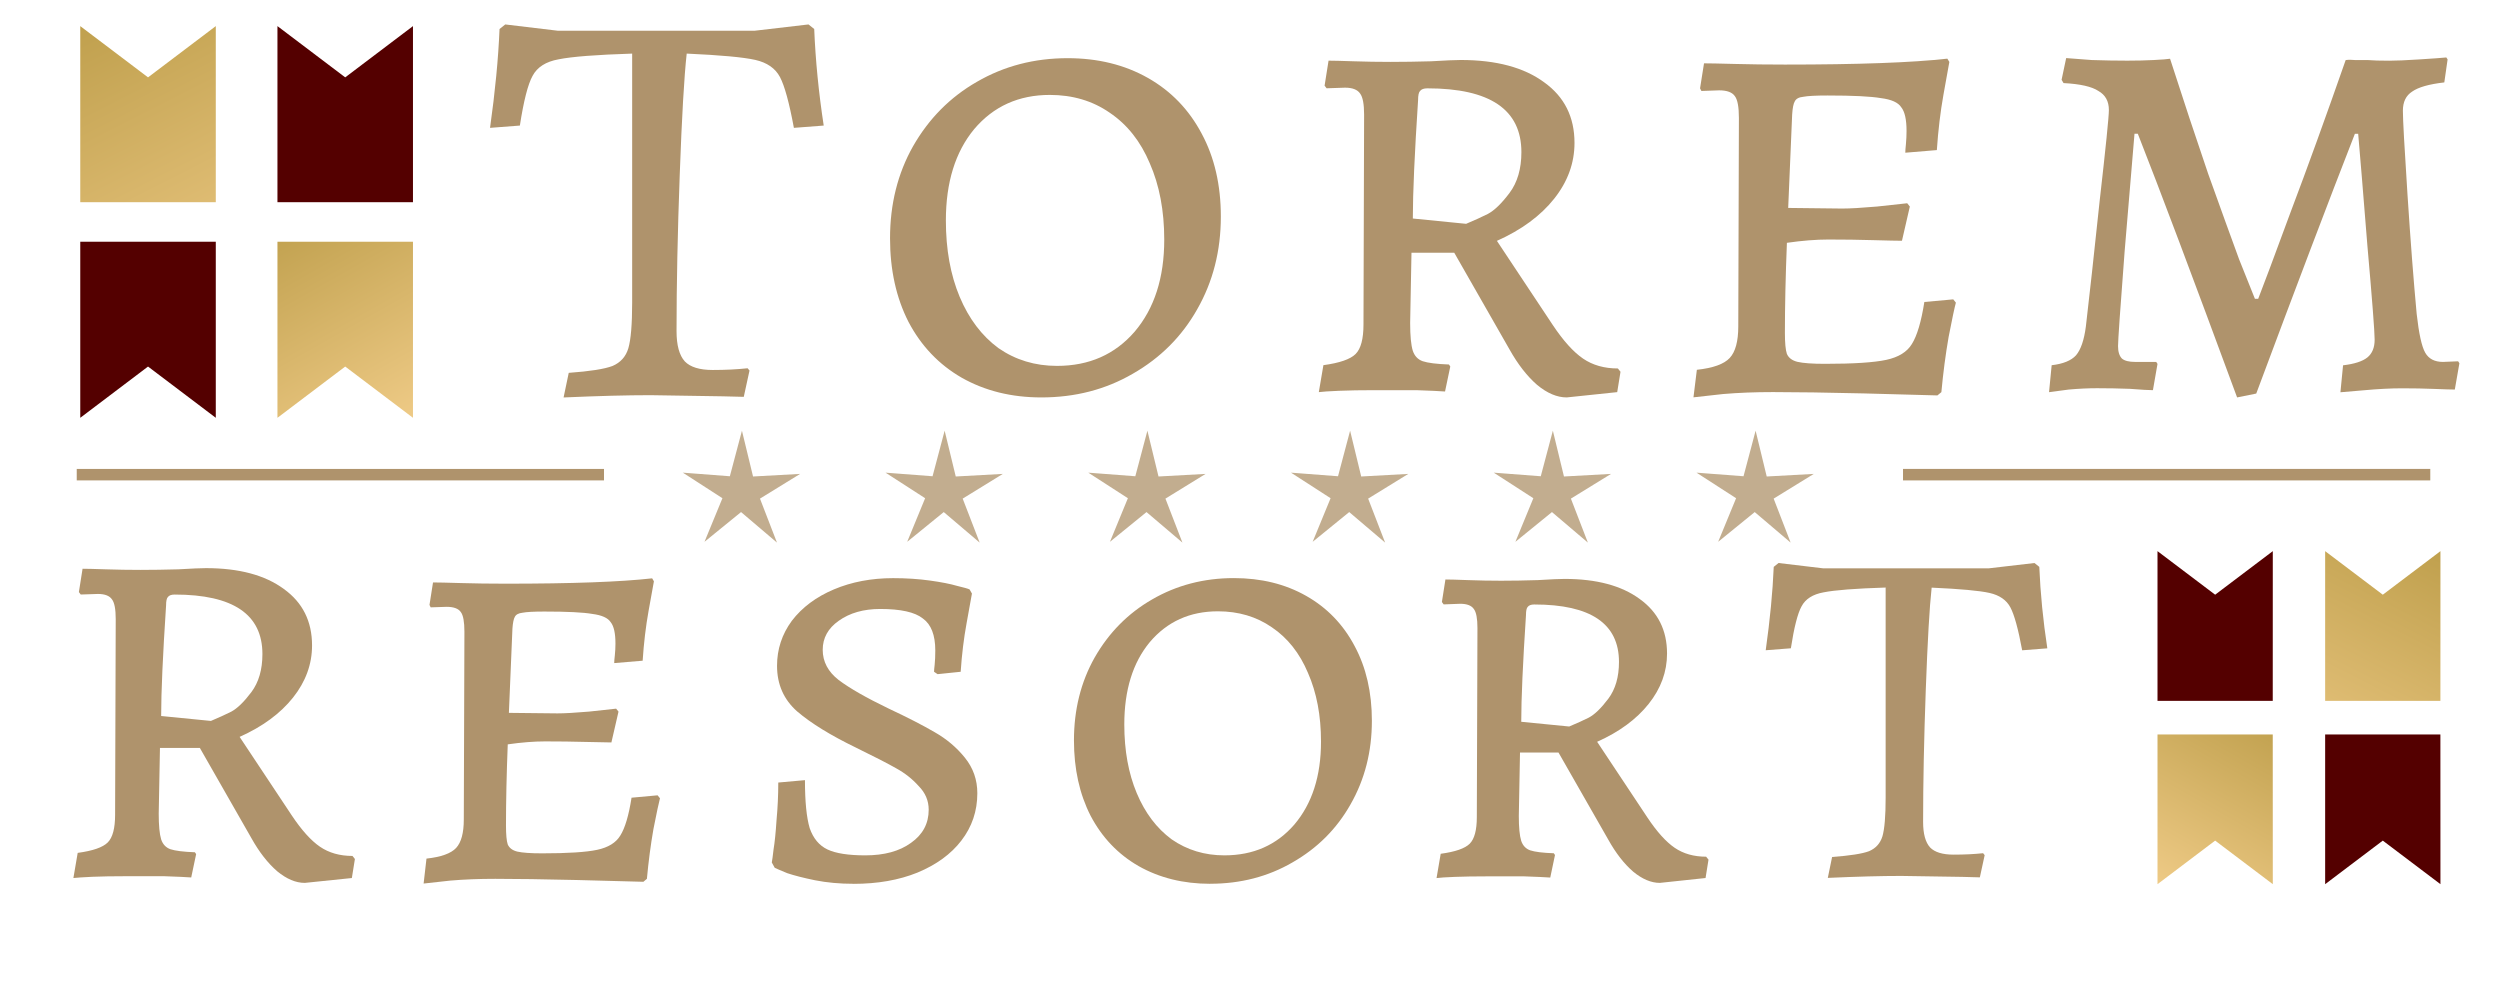 <?xml version="1.0" encoding="UTF-8" standalone="no"?>
<!-- Created with Inkscape (http://www.inkscape.org/) -->

<svg
   xmlns:dc="http://purl.org/dc/elements/1.1/"
   xmlns:cc="http://creativecommons.org/ns#"
   xmlns:rdf="http://www.w3.org/1999/02/22-rdf-syntax-ns#"
   xmlns:svg="http://www.w3.org/2000/svg"
   xmlns="http://www.w3.org/2000/svg"
   xmlns:xlink="http://www.w3.org/1999/xlink"
   xmlns:sodipodi="http://sodipodi.sourceforge.net/DTD/sodipodi-0.dtd"
   xmlns:inkscape="http://www.inkscape.org/namespaces/inkscape"
   width="198"
   height="79"
   viewBox="0 0 52.388 20.902"
   version="1.1"
   id="svg12722"
   sodipodi:docname="logo5alt.svg"
   inkscape:version="0.92.2 (5c3e80d, 2017-08-06)">
  <defs
     id="defs12716">
    <linearGradient
       inkscape:collect="always"
       xlink:href="#linearGradient1562"
       id="linearGradient20271"
       gradientUnits="userSpaceOnUse"
       x1="17.446"
       y1="2.125"
       x2="23.165"
       y2="9.088"
       gradientTransform="matrix(-1.565,0,0,1.081,79.978,285.1)" />
    <linearGradient
       id="linearGradient1562"
       inkscape:collect="always">
      <stop
         id="stop1558"
         offset="0"
         style="stop-color:#806600;stop-opacity:1" />
      <stop
         id="stop1560"
         offset="1"
         style="stop-color:#f9d493;stop-opacity:1" />
    </linearGradient>
    <linearGradient
       inkscape:collect="always"
       xlink:href="#linearGradient1562"
       id="linearGradient20269"
       gradientUnits="userSpaceOnUse"
       x1="14.403"
       y1="-3.086"
       x2="22.03"
       y2="7.27"
       gradientTransform="matrix(-1.565,0,0,1.081,79.978,285.1)" />
    <linearGradient
       inkscape:collect="always"
       xlink:href="#linearGradient1562"
       id="linearGradient20195"
       gradientUnits="userSpaceOnUse"
       x1="17.446"
       y1="2.125"
       x2="23.165"
       y2="9.088"
       gradientTransform="matrix(1.84,0,0,1.271,-32.231,273.65)" />
    <linearGradient
       inkscape:collect="always"
       xlink:href="#linearGradient1562"
       id="linearGradient20193"
       gradientUnits="userSpaceOnUse"
       x1="14.403"
       y1="-3.086"
       x2="22.03"
       y2="7.27"
       gradientTransform="matrix(1.84,0,0,1.271,-32.231,273.65)" />
  </defs>
  <sodipodi:namedview
     id="base"
     pagecolor="#ffffff"
     bordercolor="#666666"
     borderopacity="1.0"
     inkscape:pageopacity="0.0"
     inkscape:pageshadow="2"
     inkscape:zoom="2.8"
     inkscape:cx="114.22458"
     inkscape:cy="24.954612"
     inkscape:document-units="px"
     inkscape:current-layer="layer1"
     showgrid="false"
     units="px"
     inkscape:pagecheckerboard="true"
     inkscape:window-width="1366"
     inkscape:window-height="705"
     inkscape:window-x="-8"
     inkscape:window-y="-8"
     inkscape:window-maximized="1" />
  <g
     inkscape:label="Layer 1"
     inkscape:groupmode="layer"
     id="layer1"
     transform="translate(0,-276.098)">
    <path
       inkscape:connector-curvature="0"
       style="opacity:0.987;fill:#81785a;fill-opacity:1;stroke:#635c45;stroke-width:0.105;stroke-linecap:butt;stroke-linejoin:miter;stroke-miterlimit:4;stroke-dasharray:none;stroke-opacity:1"
       d="m 44.041,242.936 c -1.109,-0.569 -2.434,-1.583 -3.454,-2.508 l -4.283,2.736 c 0,0 -1.81,-1.05 -2.557,-1.608 -2.872,2.363 -7.893,4.788 -11.505,5.94 8.335,-2.248 6.586,-3.006 11.931,-3.317 -0.584,-0.097 -2.13,-0.395 -2.109,-0.643 0,0 1.986,-1.017 1.987,-1.017 0,0 1.239,1.135 6.372,3.715 l -3.46,-2.558 c 0.286,-0.498 2.032,-0.511 3.712,-0.326 0.169,-0.252 -2.268,-0.786 -2.268,-0.786 0,0 1.897,-1.374 2.144,-1.182 0.008,-0.058 0.662,0.525 7.867,4.859 -0.421,-0.933 -3.512,-2.89 -3.512,-2.89 0.694,-1.191 2.986,-0.718 3.873,-0.807 -1.616,-0.397 -2.498,-0.457 -2.498,-0.457 0.719,-0.919 1.527,-1.571 1.527,-1.571 1.406,0.973 10.241,7.184 12.388,6.916 -0.624,0.338 -9.273,-4.443 -12.343,-7.84 -1.368,0.905 -2.558,2.24 -3.812,3.344 z"
       id="path1461"
       sodipodi:nodetypes="ccccccscccccccccsccccc" />
    <path
       inkscape:connector-curvature="0"
       id="path4874"
       style="font-style:normal;font-variant:normal;font-weight:bold;font-stretch:normal;font-size:4.015px;line-height:1.25;font-family:Brixton;-inkscape-font-specification:'Brixton, Bold';font-variant-ligatures:normal;font-variant-caps:normal;font-variant-numeric:normal;font-feature-settings:normal;text-align:start;letter-spacing:0px;word-spacing:0px;writing-mode:lr-tb;text-anchor:start;fill:#7a0000;fill-opacity:1;stroke:none;stroke-width:0.094;stroke-opacity:1"
       d="m 3.406,250.954 v 0.713 H 2.043 v 4.71 H 1.33 v -4.71 h -1.356 v -0.713 z" />
    <path
       inkscape:connector-curvature="0"
       id="path4876"
       style="font-style:normal;font-variant:normal;font-weight:bold;font-stretch:normal;font-size:4.015px;line-height:1.25;font-family:Brixton;-inkscape-font-specification:'Brixton, Bold';font-variant-ligatures:normal;font-variant-caps:normal;font-variant-numeric:normal;font-feature-settings:normal;text-align:start;letter-spacing:0px;word-spacing:0px;writing-mode:lr-tb;text-anchor:start;fill:#7a0000;fill-opacity:1;stroke:none;stroke-width:0.094;stroke-opacity:1"
       d="m 9.422,256.4 q -0.589,0 -1.092,-0.217 -0.496,-0.225 -0.868,-0.596 -0.364,-0.372 -0.573,-0.868 -0.201,-0.496 -0.201,-1.053 0,-0.581 0.201,-1.084 0.209,-0.503 0.573,-0.868 0.372,-0.372 0.868,-0.581 0.503,-0.209 1.092,-0.209 0.558,0 1.053,0.209 0.496,0.209 0.868,0.581 0.372,0.364 0.589,0.868 0.225,0.503 0.225,1.084 0,0.558 -0.225,1.053 -0.217,0.496 -0.589,0.868 -0.372,0.372 -0.868,0.596 -0.496,0.217 -1.053,0.217 z m 0,-4.717 q -0.418,0 -0.782,0.155 -0.364,0.147 -0.635,0.411 -0.263,0.263 -0.418,0.627 -0.147,0.364 -0.147,0.79 0,0.395 0.147,0.751 0.155,0.356 0.418,0.635 0.271,0.271 0.635,0.434 0.364,0.155 0.782,0.155 0.395,0 0.751,-0.155 0.364,-0.163 0.635,-0.434 0.271,-0.279 0.426,-0.635 0.163,-0.356 0.163,-0.751 0,-0.426 -0.163,-0.79 -0.163,-0.364 -0.442,-0.627 -0.271,-0.263 -0.627,-0.411 -0.356,-0.155 -0.744,-0.155 z" />
    <path
       inkscape:connector-curvature="0"
       id="path4878"
       style="font-style:normal;font-variant:normal;font-weight:bold;font-stretch:normal;font-size:4.015px;line-height:1.25;font-family:Brixton;-inkscape-font-specification:'Brixton, Bold';font-variant-ligatures:normal;font-variant-caps:normal;font-variant-numeric:normal;font-feature-settings:normal;text-align:start;letter-spacing:0px;word-spacing:0px;writing-mode:lr-tb;text-anchor:start;fill:#7a0000;fill-opacity:1;stroke:none;stroke-width:0.094;stroke-opacity:1"
       d="m 18.382,256.376 -1.48,-2.293 h -0.759 v 2.293 h -0.705 v -5.422 h 1.48 q 0.287,0 0.565,0.116 0.287,0.108 0.511,0.318 0.225,0.201 0.364,0.496 0.139,0.287 0.139,0.651 0,0.442 -0.217,0.806 -0.209,0.356 -0.604,0.558 l 1.611,2.479 z m -1.441,-3.052 q 0.186,0 0.325,-0.07 0.147,-0.077 0.24,-0.194 0.101,-0.116 0.155,-0.256 0.054,-0.139 0.054,-0.271 0,-0.225 -0.085,-0.38 -0.085,-0.155 -0.209,-0.256 -0.116,-0.101 -0.256,-0.139 -0.132,-0.046 -0.225,-0.046 h -0.798 v 1.611 z" />
    <path
       inkscape:connector-curvature="0"
       id="path4880"
       style="font-style:normal;font-variant:normal;font-weight:bold;font-stretch:normal;font-size:4.015px;line-height:1.25;font-family:Brixton;-inkscape-font-specification:'Brixton, Bold';font-variant-ligatures:normal;font-variant-caps:normal;font-variant-numeric:normal;font-feature-settings:normal;text-align:start;letter-spacing:0px;word-spacing:0px;writing-mode:lr-tb;text-anchor:start;fill:#7a0000;fill-opacity:1;stroke:none;stroke-width:0.094;stroke-opacity:1"
       d="m 23.329,251.698 v 1.572 h 1.805 v 0.697 h -1.805 v 1.658 h 2.184 v 0.751 h -2.944 v -5.43 h 2.944 v 0.751 z" />
    <path
       inkscape:connector-curvature="0"
       id="path4882"
       style="font-style:normal;font-variant:normal;font-weight:bold;font-stretch:normal;font-size:4.015px;line-height:1.25;font-family:Brixton;-inkscape-font-specification:'Brixton, Bold';font-variant-ligatures:normal;font-variant-caps:normal;font-variant-numeric:normal;font-feature-settings:normal;text-align:start;letter-spacing:0px;word-spacing:0px;writing-mode:lr-tb;text-anchor:start;fill:#7a0000;fill-opacity:1;stroke:none;stroke-width:0.094;stroke-opacity:1"
       d="m 28.796,256.376 v -5.701 l 2.347,2.425 q 0.372,-0.38 0.759,-0.759 0.387,-0.387 0.759,-0.782 0.155,-0.178 0.349,-0.372 0.194,-0.194 0.356,-0.364 l 0.147,-0.178 v 5.732 H 32.769 v -3.842 l -1.611,1.65 -1.611,-1.665 v 3.858 z" />
    <path
       inkscape:connector-curvature="0"
       id="path4884"
       style="font-style:normal;font-variant:normal;font-weight:bold;font-stretch:normal;font-size:4.015px;line-height:1.25;font-family:Brixton;-inkscape-font-specification:'Brixton, Bold';font-variant-ligatures:normal;font-variant-caps:normal;font-variant-numeric:normal;font-feature-settings:normal;text-align:start;letter-spacing:0px;word-spacing:0px;writing-mode:lr-tb;text-anchor:start;fill:#7a0000;fill-opacity:1;stroke:none;stroke-width:0.094;stroke-opacity:1"
       d="m 44.464,256.376 -1.48,-2.293 h -0.759 v 2.293 h -0.705 v -5.422 h 1.48 q 0.287,0 0.565,0.116 0.287,0.108 0.511,0.318 0.225,0.201 0.364,0.496 0.139,0.287 0.139,0.651 0,0.442 -0.217,0.806 -0.209,0.356 -0.604,0.558 l 1.611,2.479 z m -1.441,-3.052 q 0.186,0 0.325,-0.07 0.147,-0.077 0.24,-0.194 0.101,-0.116 0.155,-0.256 0.054,-0.139 0.054,-0.271 0,-0.225 -0.085,-0.38 -0.085,-0.155 -0.209,-0.256 -0.116,-0.101 -0.256,-0.139 -0.132,-0.046 -0.225,-0.046 h -0.798 v 1.611 z" />
    <path
       inkscape:connector-curvature="0"
       id="path4886"
       style="font-style:normal;font-variant:normal;font-weight:bold;font-stretch:normal;font-size:4.015px;line-height:1.25;font-family:Brixton;-inkscape-font-specification:'Brixton, Bold';font-variant-ligatures:normal;font-variant-caps:normal;font-variant-numeric:normal;font-feature-settings:normal;text-align:start;letter-spacing:0px;word-spacing:0px;writing-mode:lr-tb;text-anchor:start;fill:#7a0000;fill-opacity:1;stroke:none;stroke-width:0.094;stroke-opacity:1"
       d="m 49.411,251.698 v 1.572 h 1.805 v 0.697 h -1.805 v 1.658 h 2.184 v 0.751 h -2.944 v -5.43 h 2.944 v 0.751 z" />
    <path
       inkscape:connector-curvature="0"
       id="path4888"
       style="font-style:normal;font-variant:normal;font-weight:bold;font-stretch:normal;font-size:4.015px;line-height:1.25;font-family:Brixton;-inkscape-font-specification:'Brixton, Bold';font-variant-ligatures:normal;font-variant-caps:normal;font-variant-numeric:normal;font-feature-settings:normal;text-align:start;letter-spacing:0px;word-spacing:0px;writing-mode:lr-tb;text-anchor:start;fill:#7a0000;fill-opacity:1;stroke:none;stroke-width:0.094;stroke-opacity:1"
       d="m 56.822,256.423 q -0.418,0 -0.782,-0.101 -0.356,-0.108 -0.589,-0.217 -0.139,-0.054 -0.279,-0.132 -0.139,-0.077 -0.225,-0.139 h 0.008 l -0.077,-0.046 0.31,-0.604 0.349,0.178 v -0.008 q 0.248,0.116 0.589,0.232 0.349,0.108 0.705,0.108 0.248,0 0.457,-0.062 0.217,-0.07 0.356,-0.155 0.225,-0.225 0.225,-0.573 0,-0.341 -0.341,-0.565 -0.318,-0.225 -0.844,-0.411 -0.287,-0.132 -0.565,-0.263 -0.279,-0.139 -0.527,-0.325 -0.542,-0.457 -0.542,-1.053 0,-0.325 0.132,-0.558 0.07,-0.132 0.155,-0.24 0.093,-0.116 0.209,-0.217 0.465,-0.372 1.193,-0.372 0.372,0 0.682,0.077 0.318,0.07 0.519,0.147 h -0.008 q 0.093,0.023 0.17,0.054 0.085,0.023 0.17,0.054 l -0.356,0.651 q -0.225,-0.085 -0.542,-0.163 -0.31,-0.085 -0.635,-0.085 -0.108,0 -0.294,0.031 -0.186,0.023 -0.341,0.116 -0.302,0.163 -0.302,0.534 0,0.124 0.085,0.232 0.093,0.108 0.24,0.209 0.155,0.093 0.349,0.186 0.194,0.093 0.403,0.186 l 0.124,0.054 q 0.256,0.116 0.542,0.256 0.287,0.139 0.527,0.333 0.279,0.225 0.442,0.519 0.163,0.294 0.163,0.627 0,0.349 -0.17,0.643 -0.163,0.287 -0.442,0.496 -0.248,0.155 -0.581,0.256 -0.325,0.101 -0.658,0.108 z" />
    <path
       inkscape:connector-curvature="0"
       id="path4890"
       style="font-style:normal;font-variant:normal;font-weight:bold;font-stretch:normal;font-size:4.015px;line-height:1.25;font-family:Brixton;-inkscape-font-specification:'Brixton, Bold';font-variant-ligatures:normal;font-variant-caps:normal;font-variant-numeric:normal;font-feature-settings:normal;text-align:start;letter-spacing:0px;word-spacing:0px;writing-mode:lr-tb;text-anchor:start;fill:#7a0000;fill-opacity:1;stroke:none;stroke-width:0.094;stroke-opacity:1"
       d="m 64.689,256.4 q -0.589,0 -1.092,-0.217 -0.496,-0.225 -0.868,-0.596 -0.364,-0.372 -0.573,-0.868 -0.201,-0.496 -0.201,-1.053 0,-0.581 0.201,-1.084 0.209,-0.503 0.573,-0.868 0.372,-0.372 0.868,-0.581 0.503,-0.209 1.092,-0.209 0.558,0 1.053,0.209 0.496,0.209 0.868,0.581 0.372,0.364 0.589,0.868 0.225,0.503 0.225,1.084 0,0.558 -0.225,1.053 -0.217,0.496 -0.589,0.868 -0.372,0.372 -0.868,0.596 -0.496,0.217 -1.053,0.217 z m 0,-4.717 q -0.418,0 -0.782,0.155 -0.364,0.147 -0.635,0.411 -0.263,0.263 -0.418,0.627 -0.147,0.364 -0.147,0.79 0,0.395 0.147,0.751 0.155,0.356 0.418,0.635 0.271,0.271 0.635,0.434 0.364,0.155 0.782,0.155 0.395,0 0.751,-0.155 0.364,-0.163 0.635,-0.434 0.271,-0.279 0.426,-0.635 0.163,-0.356 0.163,-0.751 0,-0.426 -0.163,-0.79 -0.163,-0.364 -0.442,-0.627 -0.271,-0.263 -0.627,-0.411 -0.356,-0.155 -0.744,-0.155 z" />
    <path
       inkscape:connector-curvature="0"
       id="path4892"
       style="font-style:normal;font-variant:normal;font-weight:bold;font-stretch:normal;font-size:4.015px;line-height:1.25;font-family:Brixton;-inkscape-font-specification:'Brixton, Bold';font-variant-ligatures:normal;font-variant-caps:normal;font-variant-numeric:normal;font-feature-settings:normal;text-align:start;letter-spacing:0px;word-spacing:0px;writing-mode:lr-tb;text-anchor:start;fill:#7a0000;fill-opacity:1;stroke:none;stroke-width:0.094;stroke-opacity:1"
       d="m 73.649,256.376 -1.48,-2.293 h -0.759 v 2.293 h -0.705 v -5.422 h 1.48 q 0.287,0 0.565,0.116 0.287,0.108 0.511,0.318 0.225,0.201 0.364,0.496 0.139,0.287 0.139,0.651 0,0.442 -0.217,0.806 -0.209,0.356 -0.604,0.558 l 1.611,2.479 z m -1.441,-3.052 q 0.186,0 0.325,-0.07 0.147,-0.077 0.24,-0.194 0.101,-0.116 0.155,-0.256 0.054,-0.139 0.054,-0.271 0,-0.225 -0.085,-0.38 -0.085,-0.155 -0.209,-0.256 -0.116,-0.101 -0.256,-0.139 -0.132,-0.046 -0.225,-0.046 h -0.798 v 1.611 z" />
    <path
       inkscape:connector-curvature="0"
       id="path4894"
       style="font-style:normal;font-variant:normal;font-weight:bold;font-stretch:normal;font-size:4.015px;line-height:1.25;font-family:Brixton;-inkscape-font-specification:'Brixton, Bold';font-variant-ligatures:normal;font-variant-caps:normal;font-variant-numeric:normal;font-feature-settings:normal;text-align:start;letter-spacing:0px;word-spacing:0px;writing-mode:lr-tb;text-anchor:start;fill:#7a0000;fill-opacity:1;stroke:none;stroke-width:0.094;stroke-opacity:1"
       d="m 81.269,250.954 v 0.713 h -1.363 v 4.71 h -0.713 v -4.71 h -1.356 v -0.713 z" />
    <path
       style="fill:#7a0000;fill-opacity:1;fill-rule:evenodd;stroke:none;stroke-width:0.371;stroke-opacity:1"
       id="path3671"
       sodipodi:type="arc"
       sodipodi:cx="37.516724"
       sodipodi:cy="253.40556"
       sodipodi:rx="0.72187066"
       sodipodi:ry="0.72187066"
       sodipodi:start="0.035094033"
       sodipodi:end="0"
       sodipodi:open="true"
       d="m 38.238,253.431 a 0.722,0.722 0 0 1 -0.74,0.696 0.722,0.722 0 0 1 -0.703,-0.734 0.722,0.722 0 0 1 0.728,-0.709 0.722,0.722 0 0 1 0.716,0.722" />
    <path
       inkscape:connector-curvature="0"
       id="path5191"
       d="m -0.774,248.842 v 0.263 H 82.017 v -0.263 z"
       style="opacity:0.76;fill:#635c45;fill-opacity:1;stroke:none;stroke-width:0.199;stroke-linecap:square;stroke-linejoin:miter;stroke-miterlimit:4;stroke-dasharray:none;stroke-dashoffset:0;stroke-opacity:1" />
    <g
       id="g16964"
       transform="translate(-0.601,-36.616)"
       style="fill:#a89c80;fill-opacity:0.973">
      <path
         sodipodi:type="star"
         style="opacity:0.76;fill:#a89c80;fill-opacity:0.973;stroke:none;stroke-width:0.064;stroke-linecap:round;stroke-linejoin:round;stroke-miterlimit:4;stroke-dasharray:none;stroke-dashoffset:2.3;stroke-opacity:1"
         id="path16730"
         sodipodi:sides="5"
         sodipodi:cx="40.821423"
         sodipodi:cy="295.01562"
         sodipodi:r1="2.028873"
         sodipodi:r2="0.64923936"
         sodipodi:arg1="0.52359878"
         sodipodi:arg2="1.1519173"
         inkscape:flatsided="false"
         inkscape:rounded="0"
         inkscape:randomized="0"
         d="m 42.578,296.03 -1.493,-0.421 -0.686,1.391 -0.061,-1.55 -1.535,-0.222 1.456,-0.537 -0.263,-1.529 0.96,1.218 1.373,-0.723 -0.862,1.29 z"
         inkscape:transform-center-x="-0.0042074839"
         inkscape:transform-center-y="-0.11083901"
         transform="matrix(0.539,0.247,-0.247,0.539,102.25,126.426)" />
      <path
         transform="matrix(0.539,0.247,-0.247,0.539,98.294,126.426)"
         inkscape:transform-center-y="-0.11083901"
         inkscape:transform-center-x="-0.0042074839"
         d="m 42.578,296.03 -1.493,-0.421 -0.686,1.391 -0.061,-1.55 -1.535,-0.222 1.456,-0.537 -0.263,-1.529 0.96,1.218 1.373,-0.723 -0.862,1.29 z"
         inkscape:randomized="0"
         inkscape:rounded="0"
         inkscape:flatsided="false"
         sodipodi:arg2="1.1519173"
         sodipodi:arg1="0.52359878"
         sodipodi:r2="0.64923936"
         sodipodi:r1="2.028873"
         sodipodi:cy="295.01562"
         sodipodi:cx="40.821423"
         sodipodi:sides="5"
         id="path16732"
         style="opacity:0.76;fill:#a89c80;fill-opacity:0.973;stroke:none;stroke-width:0.064;stroke-linecap:round;stroke-linejoin:round;stroke-miterlimit:4;stroke-dasharray:none;stroke-dashoffset:2.3;stroke-opacity:1"
         sodipodi:type="star" />
      <path
         sodipodi:type="star"
         style="opacity:0.76;fill:#a89c80;fill-opacity:0.973;stroke:none;stroke-width:0.064;stroke-linecap:round;stroke-linejoin:round;stroke-miterlimit:4;stroke-dasharray:none;stroke-dashoffset:2.3;stroke-opacity:1"
         id="path16734"
         sodipodi:sides="5"
         sodipodi:cx="40.821423"
         sodipodi:cy="295.01562"
         sodipodi:r1="2.028873"
         sodipodi:r2="0.64923936"
         sodipodi:arg1="0.52359878"
         sodipodi:arg2="1.1519173"
         inkscape:flatsided="false"
         inkscape:rounded="0"
         inkscape:randomized="0"
         d="m 42.578,296.03 -1.493,-0.421 -0.686,1.391 -0.061,-1.55 -1.535,-0.222 1.456,-0.537 -0.263,-1.529 0.96,1.218 1.373,-0.723 -0.862,1.29 z"
         inkscape:transform-center-x="-0.0042074839"
         inkscape:transform-center-y="-0.11083901"
         transform="matrix(0.539,0.247,-0.247,0.539,94.338,126.426)" />
      <path
         sodipodi:type="star"
         style="opacity:0.76;fill:#a89c80;fill-opacity:0.973;stroke:none;stroke-width:0.064;stroke-linecap:round;stroke-linejoin:round;stroke-miterlimit:4;stroke-dasharray:none;stroke-dashoffset:2.3;stroke-opacity:1"
         id="path16738"
         sodipodi:sides="5"
         sodipodi:cx="40.821423"
         sodipodi:cy="295.01562"
         sodipodi:r1="2.028873"
         sodipodi:r2="0.64923936"
         sodipodi:arg1="0.52359878"
         sodipodi:arg2="1.1519173"
         inkscape:flatsided="false"
         inkscape:rounded="0"
         inkscape:randomized="0"
         d="m 42.578,296.03 -1.493,-0.421 -0.686,1.391 -0.061,-1.55 -1.535,-0.222 1.456,-0.537 -0.263,-1.529 0.96,1.218 1.373,-0.723 -0.862,1.29 z"
         inkscape:transform-center-x="-0.0042074839"
         inkscape:transform-center-y="-0.11083901"
         transform="matrix(0.539,0.247,-0.247,0.539,90.383,126.426)" />
      <path
         transform="matrix(0.539,0.247,-0.247,0.539,86.427,126.426)"
         inkscape:transform-center-y="-0.11083901"
         inkscape:transform-center-x="-0.0042074839"
         d="m 42.578,296.03 -1.493,-0.421 -0.686,1.391 -0.061,-1.55 -1.535,-0.222 1.456,-0.537 -0.263,-1.529 0.96,1.218 1.373,-0.723 -0.862,1.29 z"
         inkscape:randomized="0"
         inkscape:rounded="0"
         inkscape:flatsided="false"
         sodipodi:arg2="1.1519173"
         sodipodi:arg1="0.52359878"
         sodipodi:r2="0.64923936"
         sodipodi:r1="2.028873"
         sodipodi:cy="295.01562"
         sodipodi:cx="40.821423"
         sodipodi:sides="5"
         id="path16740"
         style="opacity:0.76;fill:#a89c80;fill-opacity:0.973;stroke:none;stroke-width:0.064;stroke-linecap:round;stroke-linejoin:round;stroke-miterlimit:4;stroke-dasharray:none;stroke-dashoffset:2.3;stroke-opacity:1"
         sodipodi:type="star" />
      <path
         sodipodi:type="star"
         style="opacity:0.76;fill:#a89c80;fill-opacity:0.973;stroke:none;stroke-width:0.064;stroke-linecap:round;stroke-linejoin:round;stroke-miterlimit:4;stroke-dasharray:none;stroke-dashoffset:2.3;stroke-opacity:1"
         id="path16742"
         sodipodi:sides="5"
         sodipodi:cx="40.821423"
         sodipodi:cy="295.01562"
         sodipodi:r1="2.028873"
         sodipodi:r2="0.64923936"
         sodipodi:arg1="0.52359878"
         sodipodi:arg2="1.1519173"
         inkscape:flatsided="false"
         inkscape:rounded="0"
         inkscape:randomized="0"
         d="m 42.578,296.03 -1.493,-0.421 -0.686,1.391 -0.061,-1.55 -1.535,-0.222 1.456,-0.537 -0.263,-1.529 0.96,1.218 1.373,-0.723 -0.862,1.29 z"
         inkscape:transform-center-x="-0.0042074839"
         inkscape:transform-center-y="-0.11083901"
         transform="matrix(0.539,0.247,-0.247,0.539,82.472,126.426)" />
    </g>
    <path
       style="opacity:1;fill:#5f5641;fill-opacity:0.761;stroke:none;stroke-width:0.104;stroke-linecap:square;stroke-linejoin:miter;stroke-miterlimit:4;stroke-dasharray:none;stroke-dashoffset:0;stroke-opacity:1"
       d="m 54.083,258.557 v 0.273 h 21.853 v -0.273 z"
       id="path16968"
       inkscape:connector-curvature="0" />
    <path
       inkscape:connector-curvature="0"
       id="path16972"
       d="m 5.708,258.557 v 0.273 H 27.561 v -0.273 z"
       style="opacity:1;fill:#5f5641;fill-opacity:0.761;stroke:none;stroke-width:0.104;stroke-linecap:square;stroke-linejoin:miter;stroke-miterlimit:4;stroke-dasharray:none;stroke-dashoffset:0;stroke-opacity:1" />
    <path
       d="m 21.82,284.426 q -0.937,0 -1.667,-0.413 -0.717,-0.413 -1.116,-1.171 -0.386,-0.758 -0.386,-1.75 0,-1.075 0.482,-1.929 0.496,-0.868 1.337,-1.35 0.854,-0.496 1.902,-0.496 0.951,0 1.681,0.413 0.73,0.413 1.13,1.171 0.4,0.744 0.4,1.736 0,1.075 -0.496,1.943 -0.482,0.854 -1.35,1.35 -0.854,0.496 -1.915,0.496 z m 0.331,-0.661 q 1.006,0 1.626,-0.717 0.62,-0.73 0.62,-1.929 0,-0.909 -0.303,-1.599 -0.289,-0.689 -0.841,-1.061 -0.537,-0.372 -1.254,-0.372 -0.978,0 -1.585,0.717 -0.593,0.717 -0.593,1.915 0,0.909 0.289,1.599 0.289,0.689 0.813,1.075 0.537,0.372 1.226,0.372 z"
       style="font-style:normal;font-variant:normal;font-weight:normal;font-stretch:normal;font-size:22.368px;line-height:1.25;font-family:'Alegreya SC';-inkscape-font-specification:'Alegreya SC, Normal';font-variant-ligatures:normal;font-variant-caps:normal;font-variant-numeric:normal;font-feature-settings:normal;text-align:start;letter-spacing:0px;word-spacing:0px;writing-mode:lr-tb;text-anchor:start;fill:#af936c;fill-opacity:1;stroke:none;stroke-width:0.326;stroke-miterlimit:4;stroke-dasharray:none"
       id="path1212"
       inkscape:connector-curvature="0" />
    <path
       d="m 32.831,284.426 q -0.303,0 -0.62,-0.262 -0.317,-0.276 -0.579,-0.744 l -1.158,-2.026 h -0.896 l -0.028,1.474 q 0,0.4 0.055,0.579 0.055,0.165 0.207,0.22 0.165,0.055 0.551,0.069 l 0.028,0.042 -0.11,0.524 q -0.165,-0.013 -0.606,-0.028 -0.427,0 -0.868,0 -0.427,0 -0.744,0.013 -0.317,0.013 -0.427,0.028 l 0.096,-0.565 q 0.51,-0.069 0.675,-0.234 0.165,-0.165 0.165,-0.62 l 0.013,-4.396 q 0,-0.331 -0.083,-0.441 -0.083,-0.124 -0.317,-0.124 l -0.386,0.013 -0.042,-0.055 0.083,-0.524 q 0.138,0 0.524,0.013 0.386,0.013 0.772,0.013 0.4,0 0.854,-0.013 0.455,-0.027 0.62,-0.027 1.116,0 1.75,0.469 0.634,0.455 0.634,1.268 0,0.634 -0.427,1.171 -0.427,0.537 -1.199,0.882 l 1.171,1.764 q 0.331,0.496 0.634,0.703 0.303,0.207 0.73,0.207 l 0.055,0.069 -0.069,0.427 z m -2.108,-3.638 q 0.262,-0.11 0.455,-0.207 0.207,-0.11 0.455,-0.441 0.248,-0.331 0.248,-0.854 0,-1.337 -1.971,-1.337 -0.11,0 -0.152,0.055 -0.042,0.041 -0.042,0.193 -0.11,1.681 -0.11,2.48 z"
       style="font-style:normal;font-variant:normal;font-weight:normal;font-stretch:normal;font-size:22.368px;line-height:1.25;font-family:'Alegreya SC';-inkscape-font-specification:'Alegreya SC, Normal';font-variant-ligatures:normal;font-variant-caps:normal;font-variant-numeric:normal;font-feature-settings:normal;text-align:start;letter-spacing:0px;word-spacing:0px;writing-mode:lr-tb;text-anchor:start;fill:#af936c;fill-opacity:1;stroke:none;stroke-width:0.326;stroke-miterlimit:4;stroke-dasharray:none"
       id="path1214"
       inkscape:connector-curvature="0" />
    <path
       d="m 35.558,283.847 q 0.51,-0.055 0.689,-0.248 0.179,-0.193 0.179,-0.661 l 0.013,-4.368 q 0,-0.344 -0.083,-0.455 -0.083,-0.124 -0.331,-0.124 l -0.372,0.013 -0.028,-0.055 0.083,-0.524 q 0.165,0 0.648,0.013 0.482,0.013 1.047,0.013 2.301,0 3.404,-0.124 l 0.042,0.069 q -0.028,0.152 -0.124,0.689 -0.096,0.537 -0.138,1.158 l -0.661,0.055 q 0,-0.055 0.013,-0.179 0.013,-0.138 0.013,-0.276 0,-0.358 -0.11,-0.496 -0.096,-0.152 -0.427,-0.193 -0.317,-0.055 -1.116,-0.055 -0.372,0 -0.51,0.027 -0.138,0.013 -0.179,0.096 -0.042,0.069 -0.055,0.276 l -0.083,1.957 1.13,0.013 q 0.248,0 0.73,-0.042 0.482,-0.055 0.634,-0.069 l 0.055,0.069 -0.165,0.717 q -0.152,0 -0.606,-0.013 -0.441,-0.013 -0.937,-0.013 -0.386,0 -0.868,0.069 -0.042,1.047 -0.042,1.888 0,0.317 0.042,0.441 0.055,0.124 0.22,0.165 0.179,0.042 0.579,0.042 0.896,0 1.282,-0.083 0.386,-0.083 0.537,-0.331 0.165,-0.262 0.262,-0.882 l 0.606,-0.055 0.055,0.069 q -0.042,0.151 -0.152,0.717 -0.096,0.551 -0.152,1.158 l -0.083,0.069 q -0.372,-0.013 -1.543,-0.042 -1.171,-0.028 -1.902,-0.028 -0.565,0 -1.047,0.041 -0.482,0.055 -0.62,0.069 z"
       style="font-style:normal;font-variant:normal;font-weight:normal;font-stretch:normal;font-size:22.368px;line-height:1.25;font-family:'Alegreya SC';-inkscape-font-specification:'Alegreya SC, Normal';font-variant-ligatures:normal;font-variant-caps:normal;font-variant-numeric:normal;font-feature-settings:normal;text-align:start;letter-spacing:0px;word-spacing:0px;writing-mode:lr-tb;text-anchor:start;fill:#af936c;fill-opacity:1;stroke:none;stroke-width:0.326;stroke-miterlimit:4;stroke-dasharray:none"
       id="path1216"
       inkscape:connector-curvature="0" />
    <path
       d="M 46.879,284.426 Q 45.487,280.65 44.798,278.9 h -0.069 q -0.055,0.661 -0.207,2.467 -0.138,1.805 -0.138,1.984 0,0.179 0.083,0.262 0.083,0.069 0.276,0.069 h 0.441 l 0.027,0.041 -0.096,0.551 q -0.124,0 -0.482,-0.028 -0.345,-0.013 -0.689,-0.013 -0.276,0 -0.593,0.028 -0.317,0.041 -0.413,0.055 l 0.055,-0.565 q 0.358,-0.041 0.51,-0.207 0.152,-0.179 0.207,-0.606 0.11,-0.937 0.289,-2.632 0.193,-1.695 0.193,-1.902 0,-0.276 -0.22,-0.4 -0.207,-0.138 -0.73,-0.165 l -0.041,-0.069 0.096,-0.455 q 0.152,0.013 0.537,0.041 0.386,0.013 0.744,0.013 0.303,0 0.551,-0.013 0.262,-0.013 0.345,-0.027 0.413,1.282 0.799,2.412 0.4,1.116 0.648,1.791 0.262,0.661 0.331,0.827 h 0.069 q 0.152,-0.386 0.675,-1.805 0.537,-1.419 1.158,-3.197 0.083,-0.013 0.207,0 0.138,0 0.262,0 0.152,0.013 0.441,0.013 0.22,0 0.634,-0.027 0.427,-0.027 0.565,-0.041 l 0.027,0.041 -0.069,0.482 q -0.482,0.055 -0.675,0.193 -0.193,0.124 -0.193,0.4 0,0.276 0.096,1.75 0.096,1.474 0.193,2.508 0.069,0.62 0.179,0.813 0.11,0.193 0.372,0.193 l 0.317,-0.013 0.027,0.041 -0.096,0.551 q -0.11,0 -0.427,-0.013 -0.317,-0.013 -0.675,-0.013 -0.358,0 -0.813,0.042 -0.455,0.041 -0.482,0.041 l 0.055,-0.565 q 0.358,-0.042 0.51,-0.165 0.152,-0.124 0.152,-0.372 0,-0.248 -0.152,-1.971 -0.138,-1.723 -0.193,-2.343 h -0.069 q -0.813,2.081 -2.067,5.443 z"
       style="font-style:normal;font-variant:normal;font-weight:normal;font-stretch:normal;font-size:22.368px;line-height:1.25;font-family:'Alegreya SC';-inkscape-font-specification:'Alegreya SC, Normal';font-variant-ligatures:normal;font-variant-caps:normal;font-variant-numeric:normal;font-feature-settings:normal;text-align:start;letter-spacing:0px;word-spacing:0px;writing-mode:lr-tb;text-anchor:start;fill:#af936c;fill-opacity:1;stroke:none;stroke-width:0.326;stroke-miterlimit:4;stroke-dasharray:none"
       id="path1218"
       inkscape:connector-curvature="0" />
    <path
       d="m 6.387,294.599 q -0.283,0 -0.579,-0.244 -0.296,-0.257 -0.54,-0.694 l -1.08,-1.89 H 3.352 l -0.026,1.376 q 0,0.373 0.051,0.54 0.051,0.154 0.193,0.206 0.154,0.051 0.514,0.064 l 0.026,0.039 -0.103,0.489 q -0.154,-0.012 -0.566,-0.026 -0.399,0 -0.81,0 -0.399,0 -0.694,0.012 -0.296,0.014 -0.399,0.026 l 0.09,-0.527 q 0.476,-0.064 0.63,-0.219 0.154,-0.154 0.154,-0.579 l 0.013,-4.101 q 0,-0.309 -0.077,-0.411 -0.077,-0.116 -0.296,-0.116 l -0.36,0.012 -0.039,-0.051 0.077,-0.489 q 0.129,0 0.489,0.012 0.36,0.012 0.72,0.012 0.373,0 0.797,-0.012 0.424,-0.025 0.579,-0.025 1.041,0 1.633,0.437 0.591,0.424 0.591,1.183 0,0.591 -0.399,1.093 -0.399,0.501 -1.119,0.823 l 1.093,1.646 q 0.309,0.463 0.591,0.656 0.283,0.193 0.681,0.193 l 0.051,0.064 -0.064,0.399 z m -1.967,-3.394 q 0.244,-0.103 0.424,-0.193 0.193,-0.103 0.424,-0.411 0.231,-0.309 0.231,-0.797 0,-1.247 -1.839,-1.247 -0.103,0 -0.141,0.051 -0.039,0.038 -0.039,0.18 -0.103,1.569 -0.103,2.314 z"
       style="font-style:normal;font-variant:normal;font-weight:normal;font-stretch:normal;font-size:22.368px;line-height:1.25;font-family:'Alegreya SC';-inkscape-font-specification:'Alegreya SC, Normal';font-variant-ligatures:normal;font-variant-caps:normal;font-variant-numeric:normal;font-feature-settings:normal;text-align:start;letter-spacing:0px;word-spacing:0px;writing-mode:lr-tb;text-anchor:start;fill:#af936c;fill-opacity:1;stroke:none;stroke-width:0.304;stroke-miterlimit:4;stroke-dasharray:none"
       id="path1220"
       inkscape:connector-curvature="0" />
    <path
       d="m 8.937,294.09 q 0.459,-0.05 0.621,-0.223 0.161,-0.174 0.161,-0.596 l 0.013,-3.935 q 0,-0.31 -0.074,-0.41 -0.074,-0.112 -0.298,-0.112 l -0.335,0.011 -0.025,-0.05 0.074,-0.472 q 0.149,0 0.583,0.013 0.434,0.013 0.943,0.013 2.073,0 3.066,-0.112 l 0.037,0.062 q -0.025,0.137 -0.112,0.621 -0.087,0.484 -0.124,1.043 l -0.596,0.05 q 0,-0.05 0.013,-0.161 0.013,-0.124 0.013,-0.248 0,-0.323 -0.099,-0.447 -0.087,-0.136 -0.385,-0.174 -0.286,-0.05 -1.005,-0.05 -0.335,0 -0.459,0.025 -0.124,0.013 -0.161,0.087 -0.037,0.062 -0.05,0.248 l -0.074,1.763 1.018,0.011 q 0.223,0 0.658,-0.037 0.434,-0.05 0.571,-0.062 l 0.05,0.062 -0.149,0.646 q -0.137,0 -0.546,-0.011 -0.397,-0.011 -0.844,-0.011 -0.348,0 -0.782,0.062 -0.037,0.943 -0.037,1.701 0,0.286 0.037,0.397 0.05,0.112 0.199,0.149 0.161,0.037 0.521,0.037 0.807,0 1.154,-0.074 0.348,-0.074 0.484,-0.298 0.149,-0.236 0.236,-0.794 l 0.546,-0.05 0.05,0.062 q -0.037,0.136 -0.137,0.645 -0.087,0.497 -0.137,1.043 l -0.074,0.062 q -0.335,-0.011 -1.39,-0.037 -1.055,-0.025 -1.713,-0.025 -0.509,0 -0.943,0.037 -0.434,0.05 -0.559,0.062 z"
       style="font-style:normal;font-variant:normal;font-weight:normal;font-stretch:normal;font-size:22.368px;line-height:1.25;font-family:'Alegreya SC';-inkscape-font-specification:'Alegreya SC, Normal';font-variant-ligatures:normal;font-variant-caps:normal;font-variant-numeric:normal;font-feature-settings:normal;text-align:start;letter-spacing:0px;word-spacing:0px;writing-mode:lr-tb;text-anchor:start;fill:#af936c;fill-opacity:1;stroke:none;stroke-width:0.294;stroke-miterlimit:4;stroke-dasharray:none"
       id="path1222"
       inkscape:connector-curvature="0" />
    <path
       d="m 17.886,294.618 q -0.434,0 -0.807,-0.074 -0.36,-0.074 -0.583,-0.149 -0.211,-0.087 -0.261,-0.112 l -0.062,-0.112 q 0.013,-0.062 0.037,-0.273 0.037,-0.223 0.062,-0.608 0.037,-0.397 0.037,-0.794 l 0.559,-0.05 q 0,0.67 0.099,1.005 0.112,0.323 0.372,0.447 0.261,0.124 0.794,0.124 0.596,0 0.956,-0.261 0.372,-0.261 0.372,-0.695 0,-0.285 -0.211,-0.497 -0.199,-0.223 -0.472,-0.372 -0.261,-0.149 -0.844,-0.434 -0.794,-0.385 -1.229,-0.757 -0.422,-0.372 -0.422,-0.956 0,-0.521 0.31,-0.943 0.323,-0.422 0.881,-0.658 0.559,-0.236 1.241,-0.236 0.41,0 0.77,0.05 0.36,0.05 0.571,0.112 0.211,0.05 0.261,0.074 l 0.05,0.087 q -0.025,0.136 -0.112,0.621 -0.087,0.472 -0.124,1.018 l -0.484,0.05 -0.074,-0.05 q 0,-0.037 0.013,-0.149 0.013,-0.124 0.013,-0.298 0,-0.484 -0.261,-0.67 -0.248,-0.199 -0.894,-0.199 -0.521,0 -0.869,0.248 -0.335,0.236 -0.335,0.608 0,0.372 0.335,0.633 0.348,0.261 1.043,0.596 0.608,0.286 0.968,0.497 0.372,0.211 0.633,0.534 0.261,0.323 0.261,0.745 0,0.559 -0.335,0.993 -0.323,0.422 -0.919,0.67 -0.583,0.236 -1.341,0.236 z"
       style="font-style:normal;font-variant:normal;font-weight:normal;font-stretch:normal;font-size:22.368px;line-height:1.25;font-family:'Alegreya SC';-inkscape-font-specification:'Alegreya SC, Normal';font-variant-ligatures:normal;font-variant-caps:normal;font-variant-numeric:normal;font-feature-settings:normal;text-align:start;letter-spacing:0px;word-spacing:0px;writing-mode:lr-tb;text-anchor:start;fill:#af936c;fill-opacity:1;stroke:none;stroke-width:0.294;stroke-miterlimit:4;stroke-dasharray:none"
       id="path1224"
       inkscape:connector-curvature="0" />
    <path
       d="m 25.36,294.618 q -0.844,0 -1.502,-0.372 -0.646,-0.372 -1.005,-1.055 -0.348,-0.683 -0.348,-1.577 0,-0.968 0.434,-1.738 0.447,-0.782 1.204,-1.217 0.77,-0.447 1.713,-0.447 0.857,0 1.514,0.372 0.658,0.372 1.018,1.055 0.36,0.67 0.36,1.564 0,0.968 -0.447,1.75 -0.434,0.77 -1.217,1.217 -0.77,0.447 -1.725,0.447 z m 0.298,-0.596 q 0.906,0 1.465,-0.645 0.559,-0.658 0.559,-1.738 0,-0.819 -0.273,-1.44 -0.261,-0.621 -0.757,-0.956 -0.484,-0.335 -1.13,-0.335 -0.881,0 -1.428,0.646 -0.534,0.645 -0.534,1.725 0,0.819 0.261,1.44 0.261,0.621 0.732,0.968 0.484,0.335 1.105,0.335 z"
       style="font-style:normal;font-variant:normal;font-weight:normal;font-stretch:normal;font-size:22.368px;line-height:1.25;font-family:'Alegreya SC';-inkscape-font-specification:'Alegreya SC, Normal';font-variant-ligatures:normal;font-variant-caps:normal;font-variant-numeric:normal;font-feature-settings:normal;text-align:start;letter-spacing:0px;word-spacing:0px;writing-mode:lr-tb;text-anchor:start;fill:#af936c;fill-opacity:1;stroke:none;stroke-width:0.294;stroke-miterlimit:4;stroke-dasharray:none"
       id="path1226"
       inkscape:connector-curvature="0" />
    <path
       d="m 34.782,294.599 q -0.273,0 -0.559,-0.236 -0.286,-0.248 -0.521,-0.67 l -1.043,-1.825 h -0.807 l -0.025,1.328 q 0,0.36 0.05,0.521 0.05,0.149 0.186,0.199 0.149,0.05 0.497,0.062 l 0.025,0.037 -0.099,0.472 q -0.149,-0.011 -0.546,-0.025 -0.385,0 -0.782,0 -0.385,0 -0.67,0.011 -0.286,0.011 -0.385,0.025 l 0.087,-0.509 q 0.459,-0.062 0.608,-0.211 0.149,-0.149 0.149,-0.559 l 0.013,-3.96 q 0,-0.298 -0.074,-0.397 -0.074,-0.112 -0.286,-0.112 l -0.348,0.013 -0.037,-0.05 0.074,-0.472 q 0.124,0 0.472,0.013 0.348,0.013 0.695,0.013 0.36,0 0.77,-0.013 0.41,-0.025 0.559,-0.025 1.005,0 1.577,0.422 0.571,0.41 0.571,1.142 0,0.571 -0.385,1.055 -0.385,0.484 -1.08,0.794 l 1.055,1.589 q 0.298,0.447 0.571,0.633 0.273,0.186 0.658,0.186 l 0.05,0.062 -0.062,0.385 z m -1.899,-3.277 q 0.236,-0.099 0.41,-0.186 0.186,-0.099 0.41,-0.397 0.223,-0.298 0.223,-0.77 0,-1.204 -1.775,-1.204 -0.099,0 -0.137,0.05 -0.037,0.037 -0.037,0.174 -0.099,1.514 -0.099,2.234 z"
       style="font-style:normal;font-variant:normal;font-weight:normal;font-stretch:normal;font-size:22.368px;line-height:1.25;font-family:'Alegreya SC';-inkscape-font-specification:'Alegreya SC, Normal';font-variant-ligatures:normal;font-variant-caps:normal;font-variant-numeric:normal;font-feature-settings:normal;text-align:start;letter-spacing:0px;word-spacing:0px;writing-mode:lr-tb;text-anchor:start;fill:#af936c;fill-opacity:1;stroke:none;stroke-width:0.294;stroke-miterlimit:4;stroke-dasharray:none"
       id="path1228"
       inkscape:connector-curvature="0" />
    <path
       d="m 38.392,294.056 q 0.561,-0.041 0.774,-0.121 0.213,-0.091 0.281,-0.313 0.067,-0.232 0.067,-0.808 v -4.404 q -0.954,0.03 -1.302,0.101 -0.337,0.061 -0.46,0.293 -0.123,0.222 -0.224,0.879 l -0.527,0.041 q 0.135,-0.96 0.168,-1.747 l 0.101,-0.081 0.931,0.111 h 3.478 l 0.954,-0.111 0.101,0.081 q 0.034,0.828 0.168,1.707 l -0.527,0.041 q -0.123,-0.667 -0.247,-0.899 -0.123,-0.232 -0.438,-0.303 -0.314,-0.071 -1.212,-0.111 -0.067,0.606 -0.123,2.141 -0.056,1.535 -0.056,2.768 0,0.374 0.146,0.535 0.146,0.151 0.494,0.151 0.337,0 0.617,-0.03 l 0.033,0.041 -0.101,0.465 -0.37,-0.01 -1.279,-0.02 q -0.617,0 -1.537,0.041 z"
       style="font-style:normal;font-variant:normal;font-weight:normal;font-stretch:normal;font-size:22.368px;line-height:1.25;font-family:'Alegreya SC';-inkscape-font-specification:'Alegreya SC, Normal';font-variant-ligatures:normal;font-variant-caps:normal;font-variant-numeric:normal;font-feature-settings:normal;text-align:start;letter-spacing:0px;word-spacing:0px;writing-mode:lr-tb;text-anchor:start;fill:#af936c;fill-opacity:1;stroke:none;stroke-width:0.275;stroke-miterlimit:4;stroke-dasharray:none"
       id="path1230"
       inkscape:connector-curvature="0" />
    <path
       inkscape:connector-curvature="0"
       id="path1621"
       style="font-style:normal;font-variant:normal;font-weight:normal;font-stretch:normal;font-size:22.368px;line-height:1.25;font-family:'Alegreya SC';-inkscape-font-specification:'Alegreya SC, Normal';font-variant-ligatures:normal;font-variant-caps:normal;font-variant-numeric:normal;font-feature-settings:normal;text-align:start;letter-spacing:0px;word-spacing:0px;writing-mode:lr-tb;text-anchor:start;fill:#af936c;fill-opacity:1;stroke:none;stroke-width:0.326;stroke-miterlimit:4;stroke-dasharray:none"
       d="m 11.918,283.911 q 0.665,-0.048 0.917,-0.144 0.253,-0.108 0.332,-0.371 0.08,-0.275 0.08,-0.957 v -5.218 q -1.13,0.036 -1.542,0.12 -0.399,0.072 -0.545,0.347 -0.146,0.263 -0.266,1.041 l -0.625,0.048 q 0.16,-1.137 0.199,-2.071 l 0.12,-0.096 1.103,0.132 h 4.121 l 1.13,-0.132 0.12,0.096 q 0.04,0.981 0.199,2.023 l -0.625,0.048 q -0.146,-0.79 -0.292,-1.065 -0.146,-0.275 -0.518,-0.359 -0.372,-0.084 -1.436,-0.132 -0.08,0.718 -0.146,2.537 -0.067,1.819 -0.067,3.279 0,0.443 0.173,0.634 0.173,0.18 0.585,0.18 0.399,0 0.731,-0.036 l 0.04,0.048 -0.12,0.551 -0.439,-0.011 -1.516,-0.024 q -0.731,0 -1.821,0.048 z" />
    <path
       sodipodi:nodetypes="cccccc"
       inkscape:connector-curvature="0"
       id="path20179"
       d="m 5.814,276.645 1.42,1.074 1.42,-1.074 v 3.69 H 5.814 Z"
       style="opacity:1;fill:#540000;fill-opacity:1;stroke:none;stroke-width:0.519;stroke-linecap:round;stroke-linejoin:round;stroke-miterlimit:4;stroke-dasharray:none;stroke-dashoffset:2.3;stroke-opacity:1" />
    <path
       style="opacity:1;fill:url(#linearGradient20193);fill-opacity:1;stroke:none;stroke-width:0.519;stroke-linecap:round;stroke-linejoin:round;stroke-miterlimit:4;stroke-dasharray:none;stroke-dashoffset:2.3;stroke-opacity:1"
       d="m 1.682,276.645 1.42,1.074 1.42,-1.074 v 3.69 H 1.682 Z"
       id="path20181"
       inkscape:connector-curvature="0"
       sodipodi:nodetypes="cccccc" />
    <path
       style="opacity:1;fill:url(#linearGradient20195);fill-opacity:1;stroke:none;stroke-width:0.519;stroke-linecap:round;stroke-linejoin:round;stroke-miterlimit:4;stroke-dasharray:none;stroke-dashoffset:2.3;stroke-opacity:1"
       d="m 5.814,284.853 1.42,-1.074 1.42,1.074 v -3.69 H 5.814 Z"
       id="path20183"
       inkscape:connector-curvature="0"
       sodipodi:nodetypes="cccccc" />
    <path
       sodipodi:nodetypes="cccccc"
       inkscape:connector-curvature="0"
       id="path20185"
       d="m 1.682,284.853 1.42,-1.074 1.42,1.074 v -3.69 H 1.682 Z"
       style="opacity:1;fill:#540000;fill-opacity:1;stroke:none;stroke-width:0.519;stroke-linecap:round;stroke-linejoin:round;stroke-miterlimit:4;stroke-dasharray:none;stroke-dashoffset:2.3;stroke-opacity:1" />
    <g
       id="g20235"
       transform="matrix(1.074,0,0,1.074,-18.411,-30.976)"
       style="fill:#af936c;fill-opacity:1">
      <path
         sodipodi:type="star"
         style="opacity:0.76;fill:#af936c;fill-opacity:1;stroke:none;stroke-width:0.064;stroke-linecap:round;stroke-linejoin:round;stroke-miterlimit:4;stroke-dasharray:none;stroke-dashoffset:2.3;stroke-opacity:1"
         id="path20223"
         sodipodi:sides="5"
         sodipodi:cx="40.821423"
         sodipodi:cy="295.01562"
         sodipodi:r1="2.028873"
         sodipodi:r2="0.64923936"
         sodipodi:arg1="0.52359878"
         sodipodi:arg2="1.1519173"
         inkscape:flatsided="false"
         inkscape:rounded="0"
         inkscape:randomized="0"
         d="m 42.578,296.03 -1.493,-0.421 -0.686,1.391 -0.061,-1.55 -1.535,-0.222 1.456,-0.537 -0.263,-1.529 0.96,1.218 1.373,-0.723 -0.862,1.29 z"
         inkscape:transform-center-x="-0.0042074839"
         inkscape:transform-center-y="-0.11083901"
         transform="matrix(0.539,0.247,-0.247,0.539,102.25,126.426)" />
      <path
         transform="matrix(0.539,0.247,-0.247,0.539,98.294,126.426)"
         inkscape:transform-center-y="-0.11083901"
         inkscape:transform-center-x="-0.0042074839"
         d="m 42.578,296.03 -1.493,-0.421 -0.686,1.391 -0.061,-1.55 -1.535,-0.222 1.456,-0.537 -0.263,-1.529 0.96,1.218 1.373,-0.723 -0.862,1.29 z"
         inkscape:randomized="0"
         inkscape:rounded="0"
         inkscape:flatsided="false"
         sodipodi:arg2="1.1519173"
         sodipodi:arg1="0.52359878"
         sodipodi:r2="0.64923936"
         sodipodi:r1="2.028873"
         sodipodi:cy="295.01562"
         sodipodi:cx="40.821423"
         sodipodi:sides="5"
         id="path20225"
         style="opacity:0.76;fill:#af936c;fill-opacity:1;stroke:none;stroke-width:0.064;stroke-linecap:round;stroke-linejoin:round;stroke-miterlimit:4;stroke-dasharray:none;stroke-dashoffset:2.3;stroke-opacity:1"
         sodipodi:type="star" />
      <path
         sodipodi:type="star"
         style="opacity:0.76;fill:#af936c;fill-opacity:1;stroke:none;stroke-width:0.064;stroke-linecap:round;stroke-linejoin:round;stroke-miterlimit:4;stroke-dasharray:none;stroke-dashoffset:2.3;stroke-opacity:1"
         id="path20227"
         sodipodi:sides="5"
         sodipodi:cx="40.821423"
         sodipodi:cy="295.01562"
         sodipodi:r1="2.028873"
         sodipodi:r2="0.64923936"
         sodipodi:arg1="0.52359878"
         sodipodi:arg2="1.1519173"
         inkscape:flatsided="false"
         inkscape:rounded="0"
         inkscape:randomized="0"
         d="m 42.578,296.03 -1.493,-0.421 -0.686,1.391 -0.061,-1.55 -1.535,-0.222 1.456,-0.537 -0.263,-1.529 0.96,1.218 1.373,-0.723 -0.862,1.29 z"
         inkscape:transform-center-x="-0.0042074839"
         inkscape:transform-center-y="-0.11083901"
         transform="matrix(0.539,0.247,-0.247,0.539,94.338,126.426)" />
      <path
         sodipodi:type="star"
         style="opacity:0.76;fill:#af936c;fill-opacity:1;stroke:none;stroke-width:0.064;stroke-linecap:round;stroke-linejoin:round;stroke-miterlimit:4;stroke-dasharray:none;stroke-dashoffset:2.3;stroke-opacity:1"
         id="path20229"
         sodipodi:sides="5"
         sodipodi:cx="40.821423"
         sodipodi:cy="295.01562"
         sodipodi:r1="2.028873"
         sodipodi:r2="0.64923936"
         sodipodi:arg1="0.52359878"
         sodipodi:arg2="1.1519173"
         inkscape:flatsided="false"
         inkscape:rounded="0"
         inkscape:randomized="0"
         d="m 42.578,296.03 -1.493,-0.421 -0.686,1.391 -0.061,-1.55 -1.535,-0.222 1.456,-0.537 -0.263,-1.529 0.96,1.218 1.373,-0.723 -0.862,1.29 z"
         inkscape:transform-center-x="-0.0042074839"
         inkscape:transform-center-y="-0.11083901"
         transform="matrix(0.539,0.247,-0.247,0.539,90.383,126.426)" />
      <path
         transform="matrix(0.539,0.247,-0.247,0.539,86.427,126.426)"
         inkscape:transform-center-y="-0.11083901"
         inkscape:transform-center-x="-0.0042074839"
         d="m 42.578,296.03 -1.493,-0.421 -0.686,1.391 -0.061,-1.55 -1.535,-0.222 1.456,-0.537 -0.263,-1.529 0.96,1.218 1.373,-0.723 -0.862,1.29 z"
         inkscape:randomized="0"
         inkscape:rounded="0"
         inkscape:flatsided="false"
         sodipodi:arg2="1.1519173"
         sodipodi:arg1="0.52359878"
         sodipodi:r2="0.64923936"
         sodipodi:r1="2.028873"
         sodipodi:cy="295.01562"
         sodipodi:cx="40.821423"
         sodipodi:sides="5"
         id="path20231"
         style="opacity:0.76;fill:#af936c;fill-opacity:1;stroke:none;stroke-width:0.064;stroke-linecap:round;stroke-linejoin:round;stroke-miterlimit:4;stroke-dasharray:none;stroke-dashoffset:2.3;stroke-opacity:1"
         sodipodi:type="star" />
      <path
         sodipodi:type="star"
         style="opacity:0.76;fill:#af936c;fill-opacity:1;stroke:none;stroke-width:0.064;stroke-linecap:round;stroke-linejoin:round;stroke-miterlimit:4;stroke-dasharray:none;stroke-dashoffset:2.3;stroke-opacity:1"
         id="path20233"
         sodipodi:sides="5"
         sodipodi:cx="40.821423"
         sodipodi:cy="295.01562"
         sodipodi:r1="2.028873"
         sodipodi:r2="0.64923936"
         sodipodi:arg1="0.52359878"
         sodipodi:arg2="1.1519173"
         inkscape:flatsided="false"
         inkscape:rounded="0"
         inkscape:randomized="0"
         d="m 42.578,296.03 -1.493,-0.421 -0.686,1.391 -0.061,-1.55 -1.535,-0.222 1.456,-0.537 -0.263,-1.529 0.96,1.218 1.373,-0.723 -0.862,1.29 z"
         inkscape:transform-center-x="-0.0042074839"
         inkscape:transform-center-y="-0.11083901"
         transform="matrix(0.539,0.247,-0.247,0.539,82.472,126.426)" />
    </g>
    <path
       style="opacity:1;fill:#af936c;fill-opacity:1;stroke:none;stroke-width:0.07;stroke-linecap:square;stroke-linejoin:miter;stroke-miterlimit:4;stroke-dasharray:none;stroke-dashoffset:0;stroke-opacity:1"
       d="m 39.878,285.924 v 0.241 h 11.049 v -0.241 z"
       id="path20239"
       inkscape:connector-curvature="0" />
    <path
       style="opacity:1;fill:#540000;fill-opacity:1;stroke:none;stroke-width:0.441;stroke-linecap:round;stroke-linejoin:round;stroke-miterlimit:4;stroke-dasharray:none;stroke-dashoffset:2.3;stroke-opacity:1"
       d="m 47.627,287.647 -1.208,0.913 -1.208,-0.913 v 3.138 h 2.415 z"
       id="path20257"
       inkscape:connector-curvature="0"
       sodipodi:nodetypes="cccccc" />
    <path
       sodipodi:nodetypes="cccccc"
       inkscape:connector-curvature="0"
       id="path20259"
       d="m 51.14,287.647 -1.208,0.913 -1.208,-0.913 v 3.138 h 2.415 z"
       style="opacity:1;fill:url(#linearGradient20269);fill-opacity:1;stroke:none;stroke-width:0.441;stroke-linecap:round;stroke-linejoin:round;stroke-miterlimit:4;stroke-dasharray:none;stroke-dashoffset:2.3;stroke-opacity:1" />
    <path
       sodipodi:nodetypes="cccccc"
       inkscape:connector-curvature="0"
       id="path20261"
       d="m 47.627,294.626 -1.208,-0.913 -1.208,0.913 v -3.138 h 2.415 z"
       style="opacity:1;fill:url(#linearGradient20271);fill-opacity:1;stroke:none;stroke-width:0.441;stroke-linecap:round;stroke-linejoin:round;stroke-miterlimit:4;stroke-dasharray:none;stroke-dashoffset:2.3;stroke-opacity:1" />
    <path
       style="opacity:1;fill:#540000;fill-opacity:1;stroke:none;stroke-width:0.441;stroke-linecap:round;stroke-linejoin:round;stroke-miterlimit:4;stroke-dasharray:none;stroke-dashoffset:2.3;stroke-opacity:1"
       d="m 51.14,294.626 -1.208,-0.913 -1.208,0.913 v -3.138 h 2.415 z"
       id="path20263"
       inkscape:connector-curvature="0"
       sodipodi:nodetypes="cccccc" />
    <path
       inkscape:connector-curvature="0"
       id="path20564"
       d="m 1.608,285.924 v 0.241 H 12.657 v -0.241 z"
       style="opacity:1;fill:#af936c;fill-opacity:1;stroke:none;stroke-width:0.07;stroke-linecap:square;stroke-linejoin:miter;stroke-miterlimit:4;stroke-dasharray:none;stroke-dashoffset:0;stroke-opacity:1" />
  </g>
</svg>
